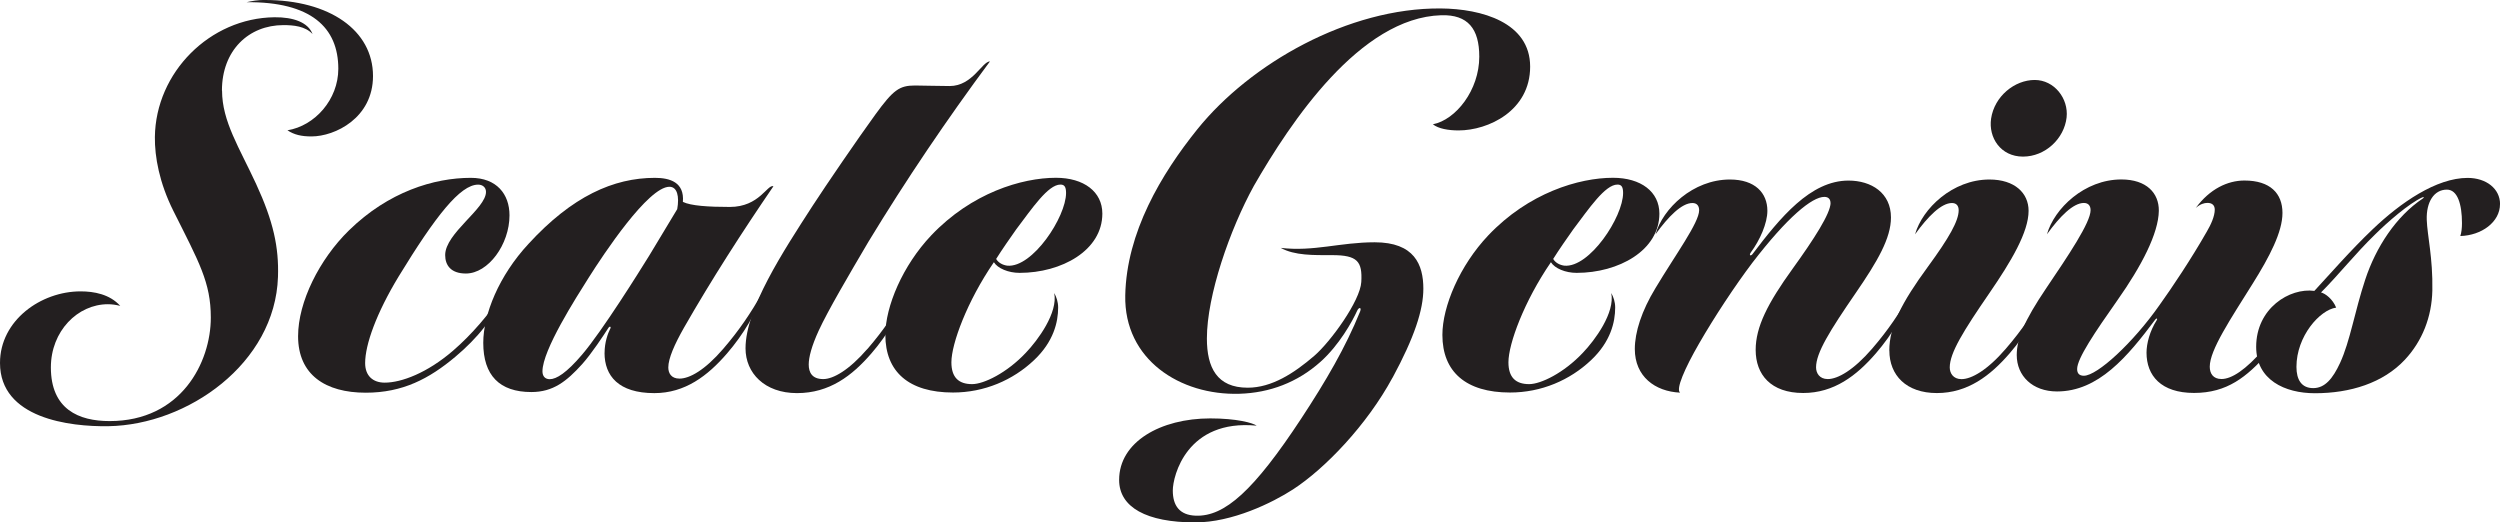<?xml version="1.0" encoding="UTF-8"?>
<svg id="a" data-name="Layer 1" xmlns="http://www.w3.org/2000/svg" viewBox="0 0 420.17 87.79">
  <defs>
    <style>
      .b {
        fill: #231f20;
      }
    </style>
  </defs>
  <path class="b" d="m37.32,15.23c0,5.17,2.91,9.59,5.73,15.7,2.91,6.3,3.83,10.64,3.67,15.6-.48,14.57-15.2,24.87-28.48,25.1C11.68,71.74,0,70.31,0,61,0,53.86,6.86,48.97,13.54,48.97c2.26,0,4.89.47,6.67,2.44-.75-.19-1.41-.28-2.07-.28-5.08,0-9.59,4.51-9.59,10.62,0,7.05,4.7,9.02,9.87,9.02,12.03,0,17.01-9.87,17.01-17.39,0-5.92-1.97-9.3-6.3-17.95-2.35-4.7-3.14-9.07-3.1-12.41.13-10.83,9.23-20,20.11-20.12,3.16-.03,5.64.85,6.39,2.82-1.22-1.32-3.2-1.5-4.89-1.5-5.83,0-10.34,4.23-10.34,11ZM44.55,0c10.81,0,18.14,5.08,18.14,12.78,0,7.05-6.39,10.15-10.34,10.15-1.69,0-2.91-.28-4.04-1.03,4.61-.75,8.55-5.17,8.55-10.34,0-6.96-4.61-11.28-15.42-11.19.85-.19,1.88-.38,3.1-.38Z"/>
  <path class="b" d="m50.1,56.49c0-5.73,3.57-12.9,8.55-17.77,6.64-6.49,14.29-8.83,20.49-8.83,4.32,0,6.49,2.73,6.49,6.3,0,4.89-3.57,9.78-7.33,9.78-2.54,0-3.48-1.41-3.48-3.1,0-3.67,6.86-7.8,6.86-10.62,0-.75-.56-1.22-1.32-1.22-3.01,0-7.14,5.26-13.35,15.42-3.76,6.2-5.64,11.47-5.64,14.57,0,2.16,1.32,3.29,3.29,3.29,2.82,0,7.15-1.64,11.47-5.36,3.17-2.73,6.2-6.3,8.18-9.4-.94,3.57-4.14,7.36-7.8,10.43-4.38,3.67-8.83,6.02-15.04,6.02-6.77,0-11.37-3.01-11.37-9.49Z"/>
  <path class="b" d="m101.61,59.31c0-1.79.56-3.29.94-4.04.19-.28,0-.56-.28-.19-.85,1.32-2.82,4.32-4.42,6.11-2.63,2.91-4.89,4.7-8.55,4.7-5.36,0-8.08-2.82-8.08-8.27,0-4.79,2.63-11.28,7.61-16.64,7.33-7.99,14.29-11.09,21.24-11.09,2.54,0,4.98.75,4.7,4.04,1.32.66,4.32.85,7.89.85,4.98,0,6.3-3.85,7.33-3.48-5.28,7.72-10.39,15.66-15.04,23.78-1.6,2.82-2.63,5.17-2.63,6.67,0,.94.47,1.88,1.88,1.88,1.69,0,4.25-1.41,7.33-4.98,2.82-3.27,4.61-6.02,6.58-9.4-.85,3.1-3.19,6.99-5.92,10.15-3.25,3.76-7.05,6.67-12.22,6.67-6.02,0-8.37-2.91-8.37-6.77Zm10.9-27.92c-3.57,0-11.05,11.29-13.54,15.23-2.17,3.44-7.8,12.22-7.8,15.79,0,.85.47,1.32,1.22,1.32,1.13,0,2.82-1.05,5.45-4.14,3.37-3.95,9.59-13.91,11.28-16.64,1.88-3.12,2.82-4.68,4.7-7.8.38-2.16,0-3.76-1.32-3.76Z"/>
  <path class="b" d="m145.79,58.65c2.82-3.27,4.61-6.02,6.58-9.4-.85,3.1-3.19,6.99-5.92,10.15-3.25,3.76-7.05,6.67-12.5,6.67s-8.65-3.38-8.65-7.52c0-6.67,6.3-16.26,11.28-23.97,2.26-3.48,7.6-11.29,10.53-15.32,3.02-4.15,4.04-4.89,6.67-4.89,1.32,0,3.85.09,5.83.09,3.85,0,5.45-4.14,6.77-4.14-7.25,9.77-14.08,19.87-20.4,30.27-3.38,5.73-6.86,11.67-8.37,14.95-1.21,2.63-1.69,4.51-1.69,5.73,0,1.32.56,2.44,2.44,2.44,1.69,0,4.34-1.51,7.43-5.08Z"/>
  <path class="b" d="m172.39,59.31c2.07-2.16,5.45-6.77,4.79-10.06.38.66.66,1.5.66,2.44,0,2.44-.76,5.73-4.04,8.83-3.57,3.38-8.37,5.45-13.63,5.45-7.42,0-11.37-3.48-11.37-9.68,0-4.79,2.91-11.66,7.71-16.73,6.77-7.14,15.23-9.68,20.96-9.68,4.7,0,7.8,2.35,7.8,6.02,0,6.2-6.86,9.96-13.91,9.96-1.88,0-3.67-.75-4.32-1.79-4.51,6.58-7.14,13.72-7.14,16.82,0,2.54,1.22,3.67,3.48,3.67,1.97,0,5.83-1.88,9.02-5.26Zm5.83-28.29c-2.07,0-4.79,4.04-7.42,7.52-.94,1.32-2.44,3.48-3.38,4.98.38.66,1.13,1.03,1.88,1.13,4.23.38,9.87-8.18,9.87-12.22,0-1.03-.28-1.41-.94-1.41Z"/>
  <path class="b" d="m234.05,63.45c-4.32,7.99-11.37,15.32-16.73,18.8-3.48,2.26-10.24,5.55-16.45,5.55-8.18,0-12.78-2.54-12.78-7.14,0-6.39,6.96-10.34,15.32-10.34,4.42,0,7.14.75,7.8,1.22-11.75-1.13-14.1,8.46-14.1,10.9,0,2.54,1.13,4.13,3.85,4.23,4.88.18,9.78-4.23,17.76-16.36,4.14-6.3,7.43-11.94,9.87-17.95.28-.75-.19-.75-.47-.19-.85,1.88-3.04,5.83-6.2,8.65-3.85,3.44-8.52,5.21-13.63,5.36-9.93.29-19.39-5.73-19.17-16.54.21-10.56,6.02-20.34,12.12-27.92,8.91-11.06,25.4-20.42,40.89-20.3,6.9.05,15.04,2.35,15.04,9.78s-7.05,10.72-12.03,10.72c-1.69,0-3.38-.28-4.32-1.03,3.85-.75,7.8-5.73,7.8-11.37,0-4.7-1.92-7.09-6.39-6.96-13.66.4-25.34,17.98-31.49,28.67-4.04,7.33-7.9,18.42-7.9,25.66,0,4.89,1.69,8.27,6.86,8.27,4.04,0,7.8-2.44,11.19-5.36,2.73-2.35,7.72-9.22,7.9-12.41.2-3.47-.66-4.51-4.89-4.51-3.1,0-6.3.09-8.65-1.22,5.55.66,9.96-.94,15.79-.94,6.67,0,8.18,3.76,8.18,7.8,0,3.57-1.51,8.18-5.17,14.95Z"/>
  <path class="b" d="m266.01,59.31c2.07-2.16,5.45-6.77,4.79-10.06.38.66.66,1.5.66,2.44,0,2.44-.76,5.73-4.04,8.83-3.57,3.38-8.37,5.45-13.63,5.45-7.42,0-11.37-3.48-11.37-9.68,0-4.79,2.91-11.66,7.71-16.73,6.77-7.14,15.23-9.68,20.96-9.68,4.7,0,7.8,2.35,7.8,6.02,0,6.2-6.86,9.96-13.91,9.96-1.88,0-3.67-.75-4.32-1.79-4.51,6.58-7.14,13.72-7.14,16.82,0,2.54,1.22,3.67,3.48,3.67,1.97,0,5.83-1.88,9.02-5.26Zm5.83-28.29c-2.07,0-4.79,4.04-7.42,7.52-.94,1.32-2.44,3.48-3.38,4.98.38.66,1.13,1.03,1.88,1.13,4.23.38,9.87-8.18,9.87-12.22,0-1.03-.28-1.41-.94-1.41Z"/>
  <path class="b" d="m307.65,34.12c0-.56-.28-1.03-1.03-1.03-2.07,0-6.2,3.38-12.12,11.09-2.91,3.85-6.39,9.13-8.93,13.54-2.44,4.23-3.95,7.71-3.2,8.27-4.23-.19-7.61-2.73-7.61-7.33,0-2.82,1.13-6.39,3.48-10.25,3.38-5.64,7.33-11,7.33-13.07,0-.75-.38-1.22-1.13-1.22-1.79,0-4.04,2.26-6.2,5.26,1.22-4.32,6.3-9.21,12.5-9.21,4.23,0,6.3,2.26,6.3,5.26,0,2.07-1.22,4.89-2.82,7.05-.28.47,0,.56.28.28,4.7-6.2,9.78-12.41,16.17-12.41,3.85,0,7.14,2.07,7.14,6.2,0,3.48-2.25,7.35-5.92,12.69-4.39,6.39-6.67,10.06-6.67,12.5,0,.94.56,1.97,1.97,1.97,1.69,0,4.34-1.51,7.43-5.08,2.82-3.27,4.61-6.02,6.58-9.4-.85,3.1-3.19,6.99-5.92,10.15-3.25,3.76-7.05,6.67-12.22,6.67-5.45,0-7.99-3.1-7.99-7.24,0-3.85,2-7.81,6.2-13.63,3.58-4.96,6.39-9.31,6.39-11.09Z"/>
  <path class="b" d="m317.53,58.93c0-4.04,2.08-8.08,6.49-14.1,3.57-4.88,5.17-7.71,5.17-9.49,0-.75-.38-1.22-1.13-1.22-1.79,0-4.04,2.26-6.2,5.26,1.22-4.32,6.3-9.21,12.5-9.21,4.23,0,6.58,2.26,6.58,5.26,0,3.57-2.91,8.48-6.58,13.82-4.39,6.39-6.67,10.06-6.67,12.5,0,.94.56,1.97,1.97,1.97,1.69,0,4.35-1.51,7.43-5.08,2.82-3.27,4.61-6.02,6.58-9.4-.85,3.1-3.19,6.99-5.92,10.15-3.25,3.76-7.05,6.67-12.22,6.67s-7.99-3.01-7.99-7.14Zm24.44-45.49c3.29,0,5.71,3.12,5.36,6.3-.4,3.55-3.57,6.58-7.33,6.58s-5.83-3.2-5.36-6.39c.56-3.75,3.95-6.49,7.33-6.49Z"/>
  <path class="b" d="m360.76,59.31c0-1.6.56-3.67,1.69-5.45.19-.28.09-.47-.19-.19-4.7,6.3-9.59,12.12-16.54,12.12-4.14,0-6.77-2.63-6.77-6.11,0-2.73,1.24-5.74,4.98-11.28,3.67-5.43,7.43-11,7.43-13.07,0-.75-.38-1.22-1.13-1.22-1.79,0-4.04,2.26-6.2,5.26,1.22-4.32,6.3-9.21,12.5-9.21,4.23,0,6.33,2.29,6.3,5.26-.05,3.81-2.92,9.31-6.96,15.04-3.76,5.35-6.77,9.78-6.77,11.56,0,.75.38,1.13,1.13,1.13,2.26,0,8.27-5.54,12.69-11.84,2.16-3.01,5.36-7.8,7.99-12.41.66-1.13,1.32-2.54,1.32-3.67,0-.75-.47-1.13-1.22-1.13-.56,0-1.22.19-1.97.85,2.35-3.2,5.36-4.61,8.18-4.61,4.32,0,6.39,2.16,6.39,5.45,0,3.2-2.16,7.33-4.98,11.84-3.76,6.02-7.24,11.19-7.24,14,0,1.13.56,2.07,1.97,2.07,1.69,0,4.06-1.51,7.14-5.08,2.82-3.27,4.61-6.02,6.58-9.4-.85,3.1-3.14,7.05-5.92,10.15-3.57,3.99-6.86,6.67-12.41,6.67s-7.99-2.91-7.99-6.77Z"/>
  <path class="b" d="m420.17,34.31c0,3.01-3.1,5.26-6.67,5.36.19-.56.28-1.32.28-2.16,0-3.2-.75-5.64-2.54-5.64-2.16,0-3.48,2.08-3.38,5.08.09,2.63,1.04,6.4.94,11.84-.09,4.5-1.71,8.55-4.61,11.66-3.67,3.93-9.21,5.64-15.13,5.64-5.08,0-9.87-2.26-9.87-7.8,0-6.49,5.64-9.96,9.78-9.4,2.54-2.73,6.03-6.77,9.78-10.34,4.7-4.49,10.72-8.65,15.98-8.65,3.1,0,5.45,1.79,5.45,4.42Zm-27.54,17.39c-2.73.38-6.67,4.79-6.67,9.96,0,2.16.85,3.57,2.82,3.57s3.29-1.6,4.51-4.23c1.69-3.66,2.46-8.66,4.23-14.01,1.79-5.43,5.17-10.62,9.68-13.63.28-.19.19-.28-.09-.19-2.26,1.03-5.92,4.23-7.9,6.2-3.48,3.38-6.02,6.67-9.12,9.78.75.19,1.97,1.13,2.54,2.54Z"/>
</svg>